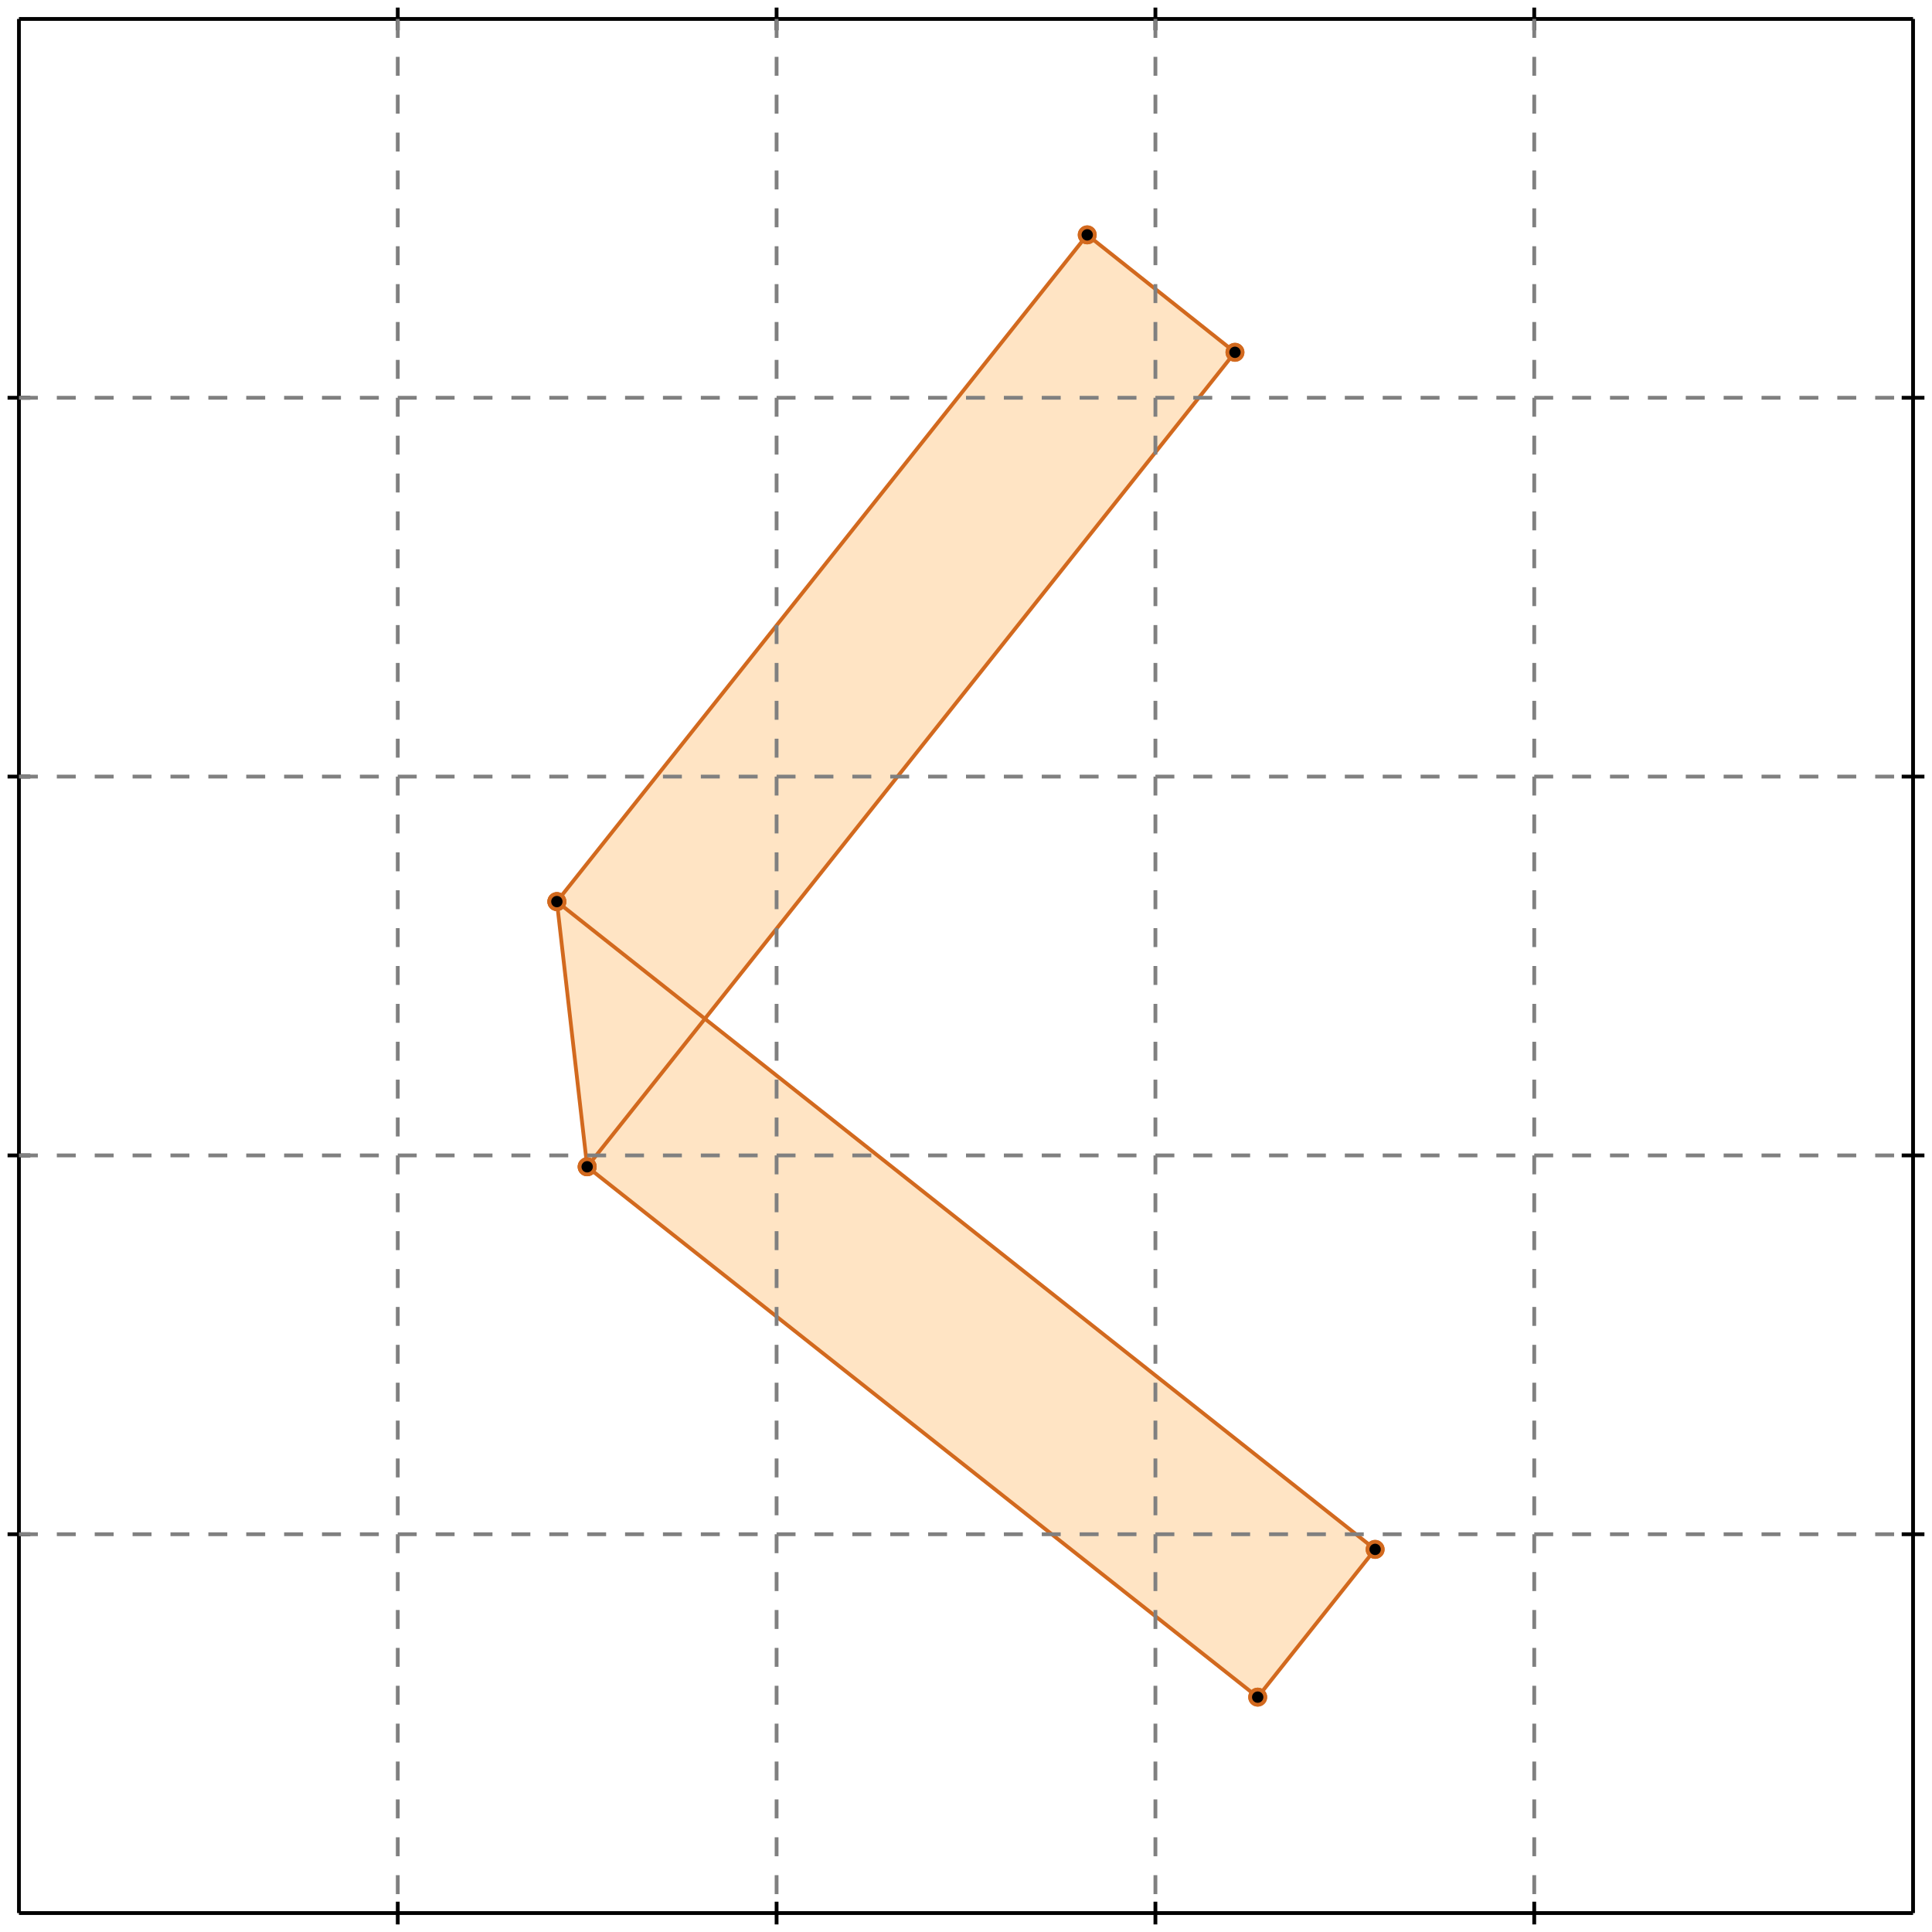 <?xml version="1.0" standalone="no"?>
<!DOCTYPE svg PUBLIC "-//W3C//DTD SVG 1.1//EN" 
  "http://www.w3.org/Graphics/SVG/1.1/DTD/svg11.dtd">
<svg width="510" height="510" version="1.1" id="toplevel"
    xmlns="http://www.w3.org/2000/svg"
    xmlns:xlink="http://www.w3.org/1999/xlink">
  <polygon points="332,448 363,409 186,269 326,93 287,62 147,238 155,308"
           fill="bisque"/>
  <g stroke="chocolate" stroke-width="1">
    <line x1="332" y1="448" x2="363" y2="409"/>
    <circle cx="332" cy="448" r="2"/>
    <circle cx="363" cy="409" r="2"/>
  </g>
  <g stroke="chocolate" stroke-width="1">
    <line x1="155" y1="308" x2="147" y2="238"/>
    <circle cx="155" cy="308" r="2"/>
    <circle cx="147" cy="238" r="2"/>
  </g>
  <g stroke="chocolate" stroke-width="1">
    <line x1="155" y1="308" x2="326" y2="93"/>
    <circle cx="155" cy="308" r="2"/>
    <circle cx="326" cy="93" r="2"/>
  </g>
  <g stroke="chocolate" stroke-width="1">
    <line x1="147" y1="238" x2="287" y2="62"/>
    <circle cx="147" cy="238" r="2"/>
    <circle cx="287" cy="62" r="2"/>
  </g>
  <g stroke="chocolate" stroke-width="1">
    <line x1="332" y1="448" x2="155" y2="308"/>
    <circle cx="332" cy="448" r="2"/>
    <circle cx="155" cy="308" r="2"/>
  </g>
  <g stroke="chocolate" stroke-width="1">
    <line x1="363" y1="409" x2="147" y2="238"/>
    <circle cx="363" cy="409" r="2"/>
    <circle cx="147" cy="238" r="2"/>
  </g>
  <g stroke="chocolate" stroke-width="1">
    <line x1="326" y1="93" x2="287" y2="62"/>
    <circle cx="326" cy="93" r="2"/>
    <circle cx="287" cy="62" r="2"/>
  </g>
  <g stroke="black" stroke-width="1">
    <line x1="5" y1="5" x2="505" y2="5"/>
    <line x1="5" y1="5" x2="5" y2="505"/>
    <line x1="505" y1="505" x2="5" y2="505"/>
    <line x1="505" y1="505" x2="505" y2="5"/>
    <line x1="105" y1="2" x2="105" y2="8"/>
    <line x1="2" y1="105" x2="8" y2="105"/>
    <line x1="105" y1="502" x2="105" y2="508"/>
    <line x1="502" y1="105" x2="508" y2="105"/>
    <line x1="205" y1="2" x2="205" y2="8"/>
    <line x1="2" y1="205" x2="8" y2="205"/>
    <line x1="205" y1="502" x2="205" y2="508"/>
    <line x1="502" y1="205" x2="508" y2="205"/>
    <line x1="305" y1="2" x2="305" y2="8"/>
    <line x1="2" y1="305" x2="8" y2="305"/>
    <line x1="305" y1="502" x2="305" y2="508"/>
    <line x1="502" y1="305" x2="508" y2="305"/>
    <line x1="405" y1="2" x2="405" y2="8"/>
    <line x1="2" y1="405" x2="8" y2="405"/>
    <line x1="405" y1="502" x2="405" y2="508"/>
    <line x1="502" y1="405" x2="508" y2="405"/>
  </g>
  <g stroke="gray" stroke-width="1" stroke-dasharray="5,5">
    <line x1="105" y1="5" x2="105" y2="505"/>
    <line x1="5" y1="105" x2="505" y2="105"/>
    <line x1="205" y1="5" x2="205" y2="505"/>
    <line x1="5" y1="205" x2="505" y2="205"/>
    <line x1="305" y1="5" x2="305" y2="505"/>
    <line x1="5" y1="305" x2="505" y2="305"/>
    <line x1="405" y1="5" x2="405" y2="505"/>
    <line x1="5" y1="405" x2="505" y2="405"/>
  </g>
</svg>
